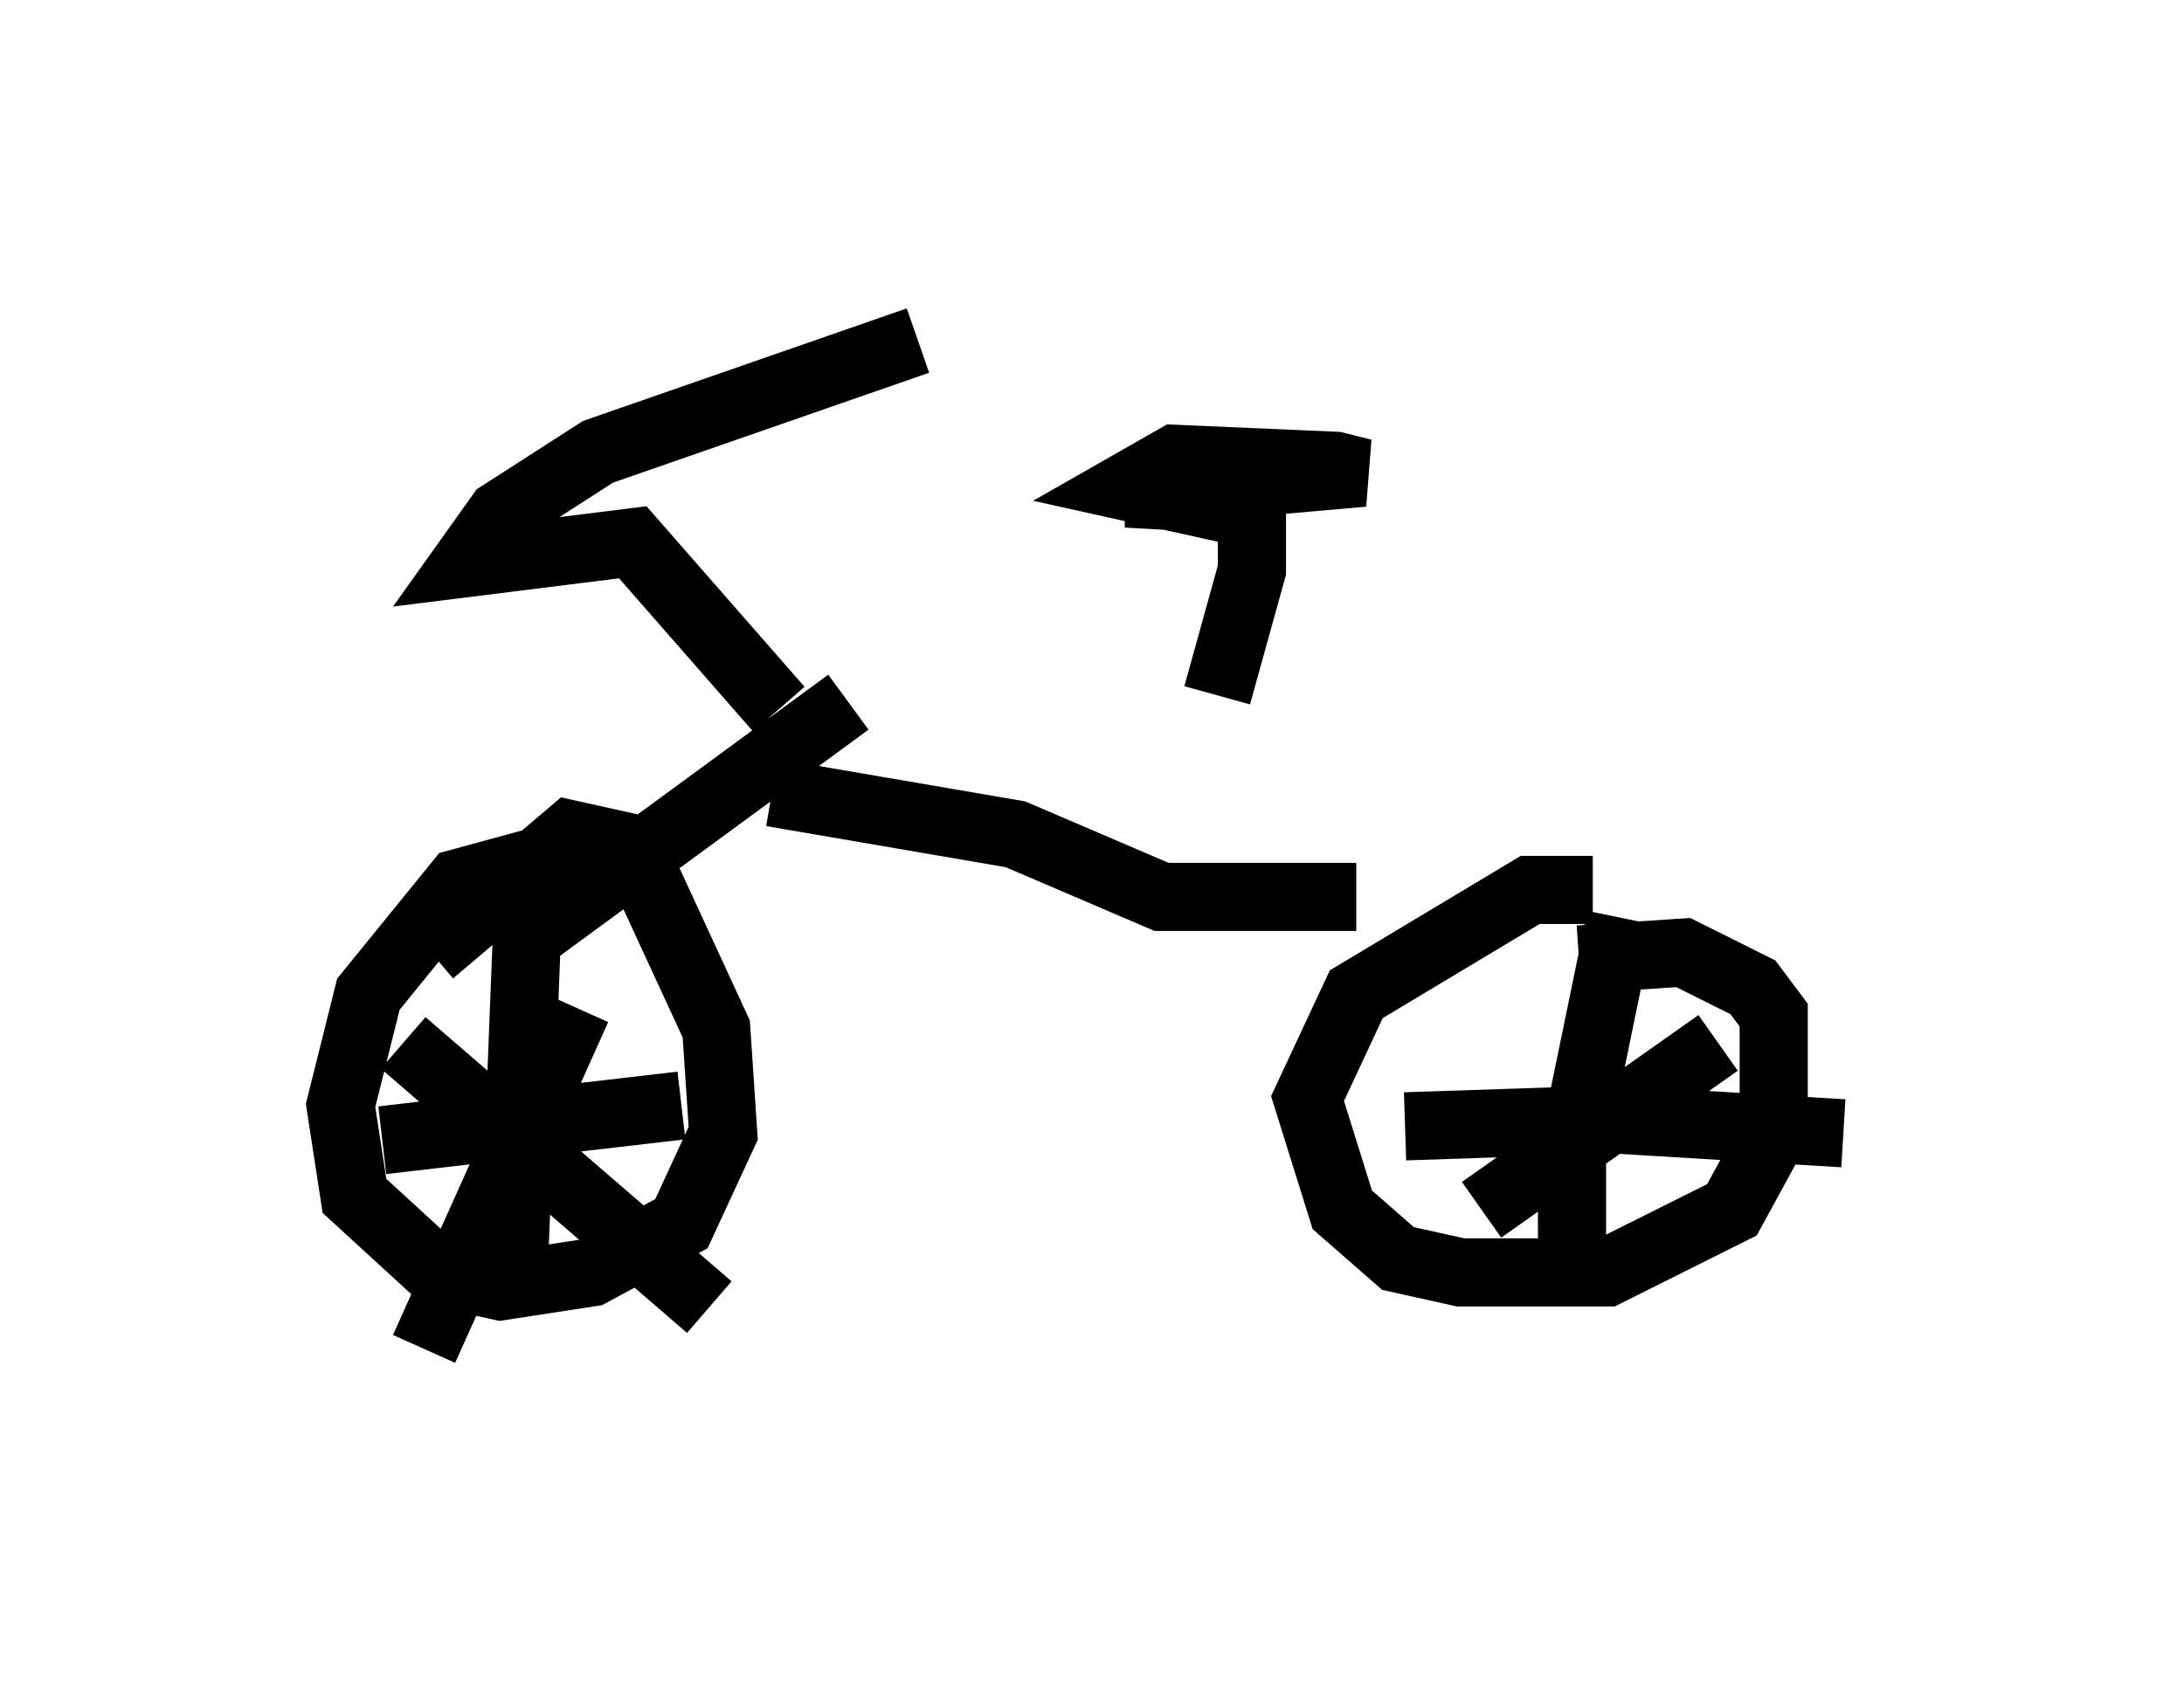 <?xml version="1.0" encoding="utf-8" ?>
<svg baseProfile="full" height="24.802" version="1.1" width="32.05" xmlns="http://www.w3.org/2000/svg" xmlns:ev="http://www.w3.org/2001/xml-events" xmlns:xlink="http://www.w3.org/1999/xlink"><defs /><rect fill="white" height="24.802" width="32.05" x="0" y="0" /><path d="M11.635, 10.206 m6.227, 0.0 l0.51, -1.838 0.0, -0.817 l-1.838, -0.408 0.715, -0.408 l2.348, 0.102 0.408, 0.102 l-3.471, 0.306 1.838, 0.102 m-6.942, 3.063 l-2.144, -2.45 -2.45, 0.306 l0.51, -0.715 1.429, -0.919 l4.696, -1.633 m-1.021, 5.308 l-4.594, 3.369 m0.0, -1.021 l-1.123, 0.306 -1.327, 1.633 l-0.408, 1.633 0.204, 1.327 l1.225, 1.123 0.919, 0.204 l1.327, -0.204 1.327, -0.715 l0.613, -1.327 -0.102, -1.531 l-1.225, -2.654 -0.919, -0.204 l-2.042, 1.735 m1.429, -0.817 l-0.204, 5.206 m-1.94, -1.633 l4.39, -0.51 m-1.531, -1.429 l-2.246, 5.002 m-0.306, -4.492 l4.492, 3.879 m0.919, -7.554 l3.573, 0.613 2.144, 0.919 l2.858, 0.0 m3.471, -0.102 l-0.919, 0.0 -2.552, 1.531 l-0.715, 1.531 0.51, 1.633 l0.817, 0.715 0.919, 0.204 l2.144, 0.0 1.838, -0.919 l0.613, -1.123 0.0, -1.735 l-0.306, -0.408 -1.021, -0.51 l-1.531, 0.102 m0.613, -0.613 l-0.715, 3.471 0.0, 1.735 m-2.45, -2.144 l3.063, -0.102 3.369, 0.204 m-1.838, -1.327 l-3.471, 2.45 " fill="none" stroke="black" stroke-width="1" /></svg>